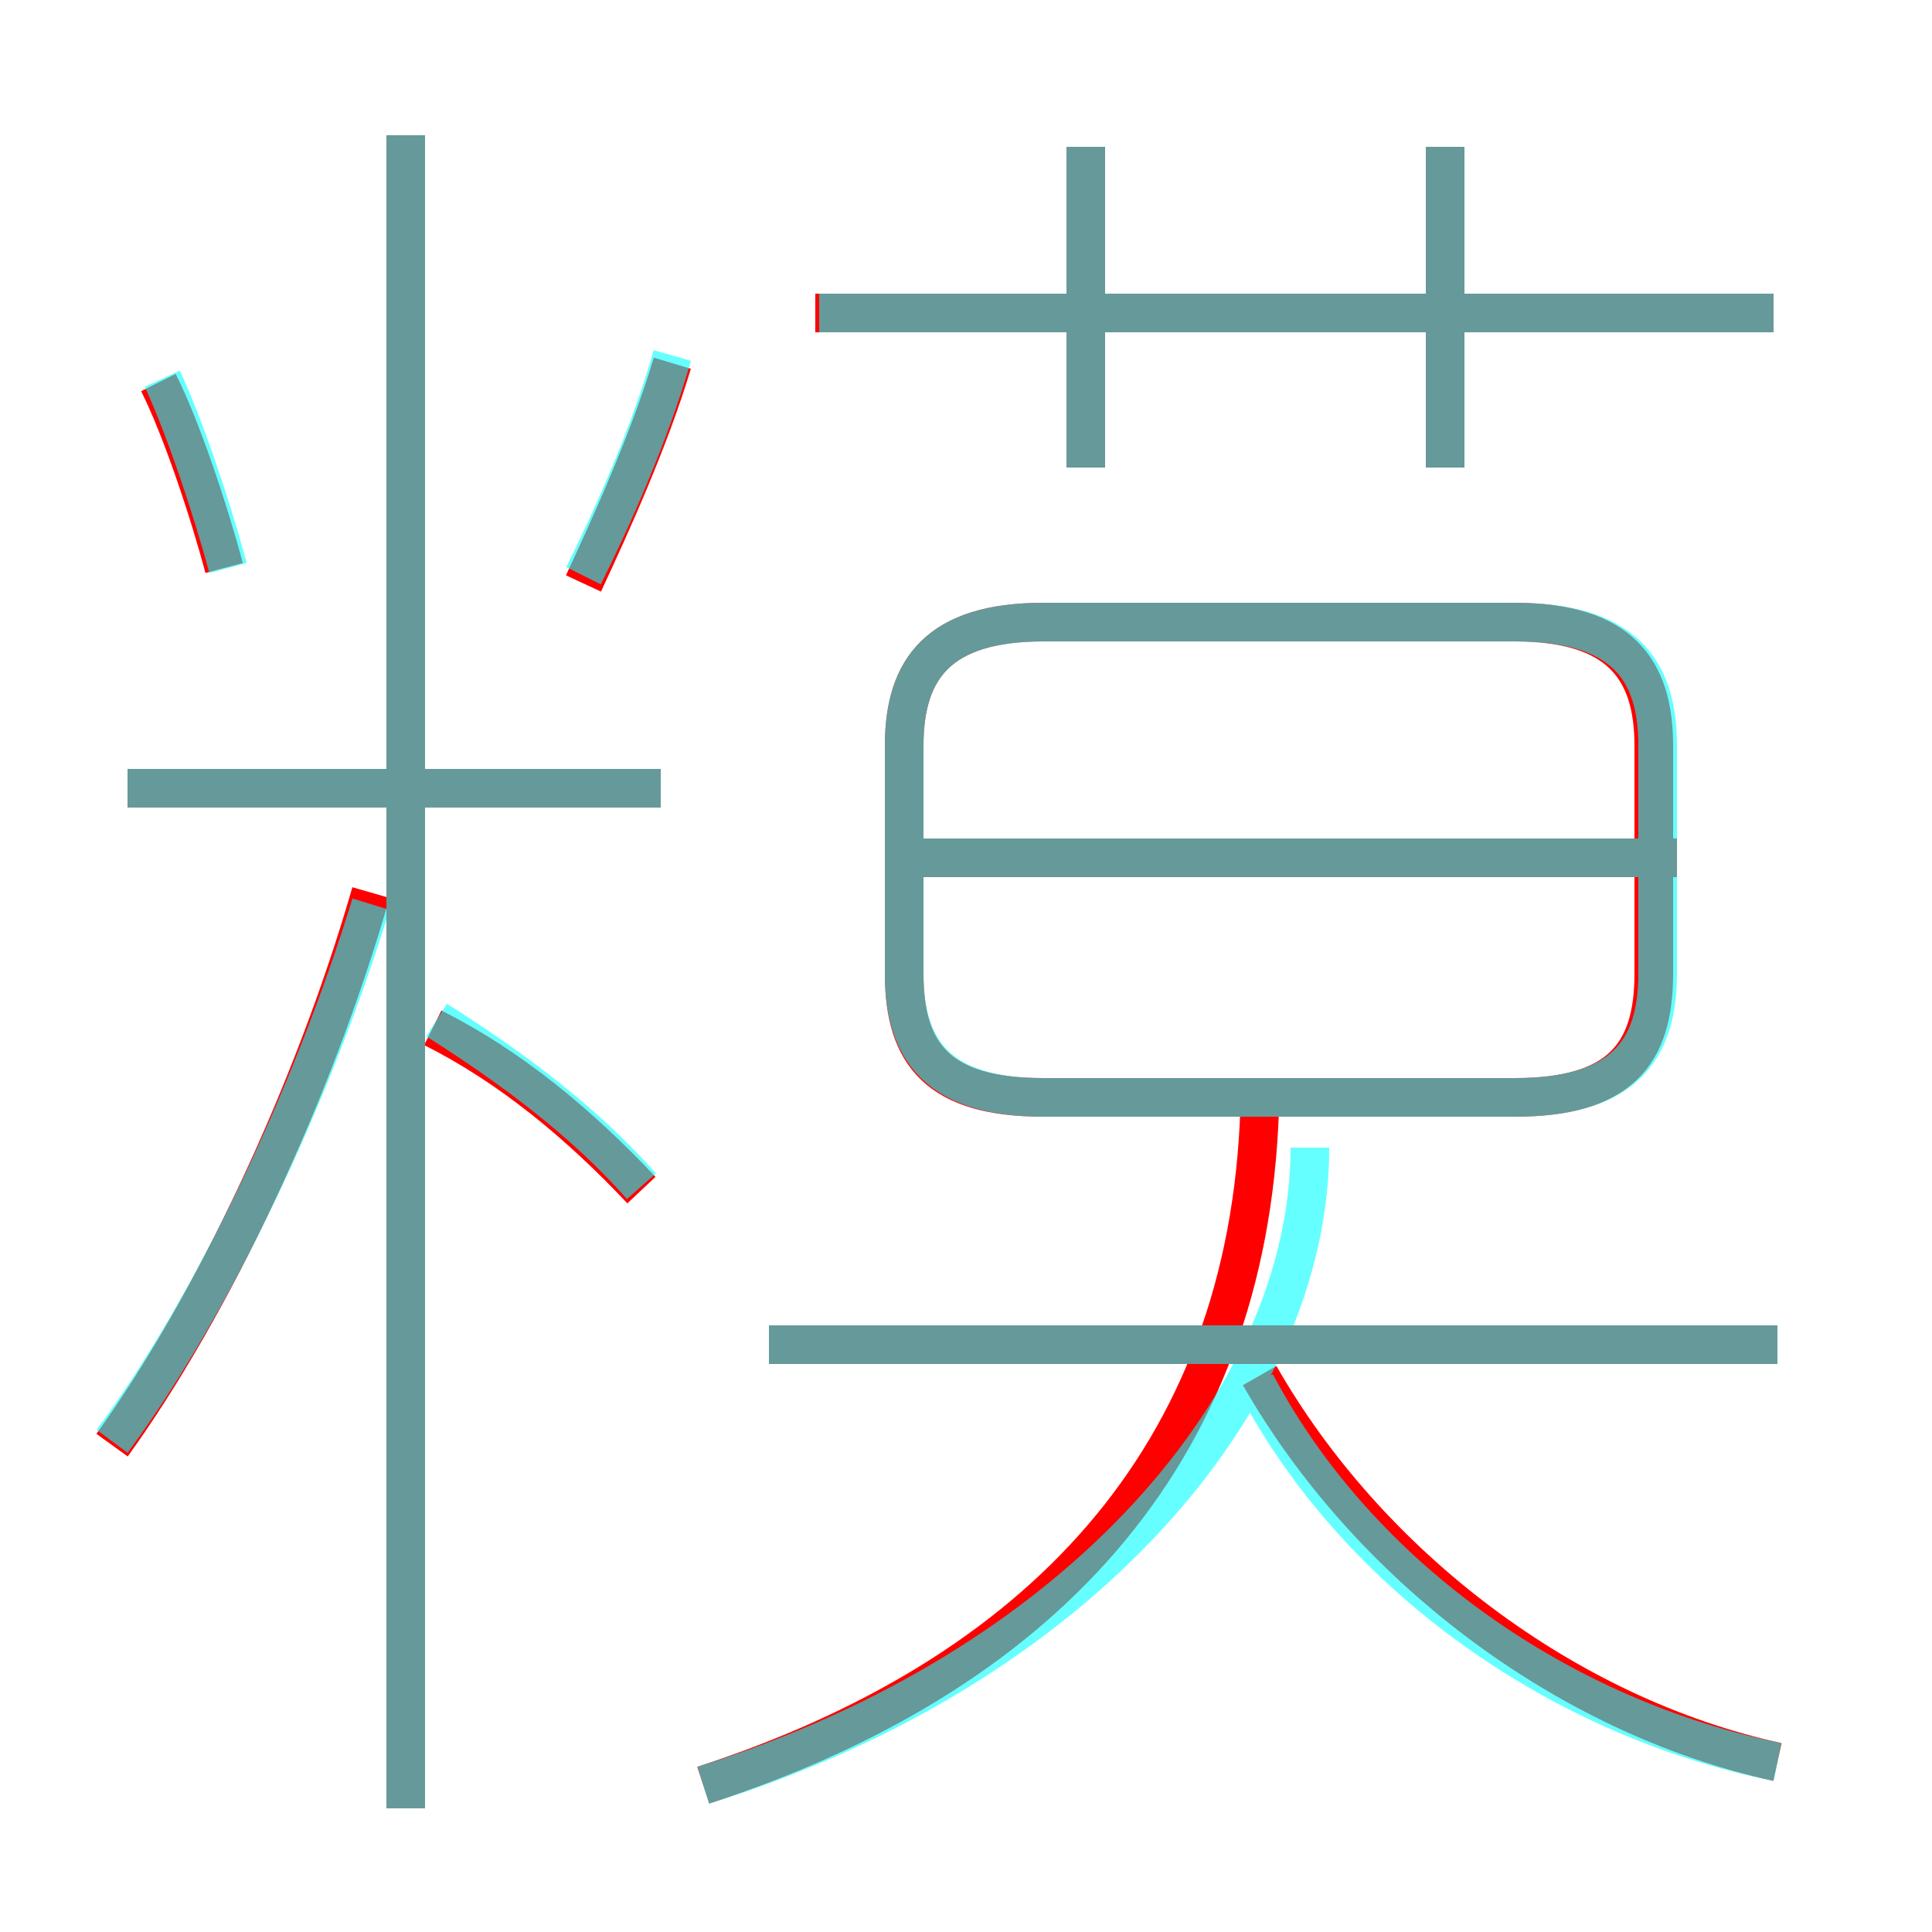 <?xml version='1.0' encoding='utf8'?>
<svg viewBox="0.0 -6.0 50.0 50.0" version="1.1" xmlns="http://www.w3.org/2000/svg">
<rect x="0.0" y="-6.0" width="50.0" height="50.0" fill="#333333" stroke="none"/>
<rect x="-1000" y="-1000" width="2000" height="2000" stroke="white" fill="white"/>
<g style="fill:none;stroke:rgba(255, 0, 0, 1);  stroke-width:1"><path d="M 18.2 2.2 C 26.8 -0.6 32.3 -6.2 32.6 -15.3 M 2.9 -6.6 C 5.5 -10.2 8.1 -15.7 9.6 -20.9 M 10.5 2.8 L 10.5 -40.5 M 16.6 -13.2 C 15.0 -14.9 13.2 -16.4 11.2 -17.4 M 17.1 -23.6 L 3.3 -23.6 M 5.8 -29.3 C 5.4 -30.8 4.7 -32.9 4.1 -34.1 M 46.0 -9.2 L 19.9 -9.2 M 46.0 1.6 C 40.5 0.4 35.4 -3.5 32.6 -8.4 M 15.1 -28.9 C 15.8 -30.4 16.8 -32.6 17.4 -34.6 M 27.0 -15.6 L 39.2 -15.6 C 41.9 -15.6 42.8 -16.7 42.8 -18.8 L 42.8 -24.7 C 42.8 -26.7 41.9 -27.9 39.2 -27.9 L 27.0 -27.9 C 24.3 -27.9 23.4 -26.7 23.4 -24.7 L 23.4 -18.8 C 23.4 -16.7 24.3 -15.6 27.0 -15.6 Z M 43.4 -21.8 L 23.9 -21.8 M 28.1 -31.9 L 28.1 -40.2 M 45.9 -35.9 L 21.1 -35.9 M 37.4 -31.9 L 37.4 -40.2" transform="translate(0.0 38.0)" />
</g>
<g style="fill:none;stroke:rgba(0, 255, 255, 0.6);  stroke-width:1">
<path d="M 18.2 2.2 C 27.9 -0.8 33.9 -7.8 33.9 -14.3 M 2.9 -6.7 C 5.5 -10.2 8.1 -15.7 9.6 -20.6 M 10.5 2.8 L 10.5 -40.5 M 16.6 -13.3 C 15.1 -15.0 13.2 -16.4 11.3 -17.6 M 17.1 -23.6 L 3.3 -23.6 M 46.0 -9.2 L 19.9 -9.2 M 5.9 -29.3 C 5.5 -30.8 4.8 -32.9 4.2 -34.2 M 46.0 1.6 C 40.5 0.5 35.2 -3.1 32.5 -8.2 M 15.1 -29.1 C 15.8 -30.5 16.8 -32.7 17.4 -34.8 M 27.0 -15.6 L 39.2 -15.6 C 42.0 -15.6 42.9 -16.8 42.9 -18.8 L 42.9 -24.7 C 42.9 -26.7 42.0 -27.9 39.2 -27.9 L 27.0 -27.9 C 24.3 -27.9 23.4 -26.7 23.4 -24.7 L 23.4 -18.8 C 23.4 -16.8 24.3 -15.6 27.0 -15.6 Z M 42.5 -21.8 L 23.9 -21.8 M 28.1 -31.9 L 28.1 -40.2 M 45.9 -35.9 L 21.2 -35.9 M 37.4 -31.9 L 37.4 -40.2" transform="translate(0.0 38.0)" />
</g>
</svg>